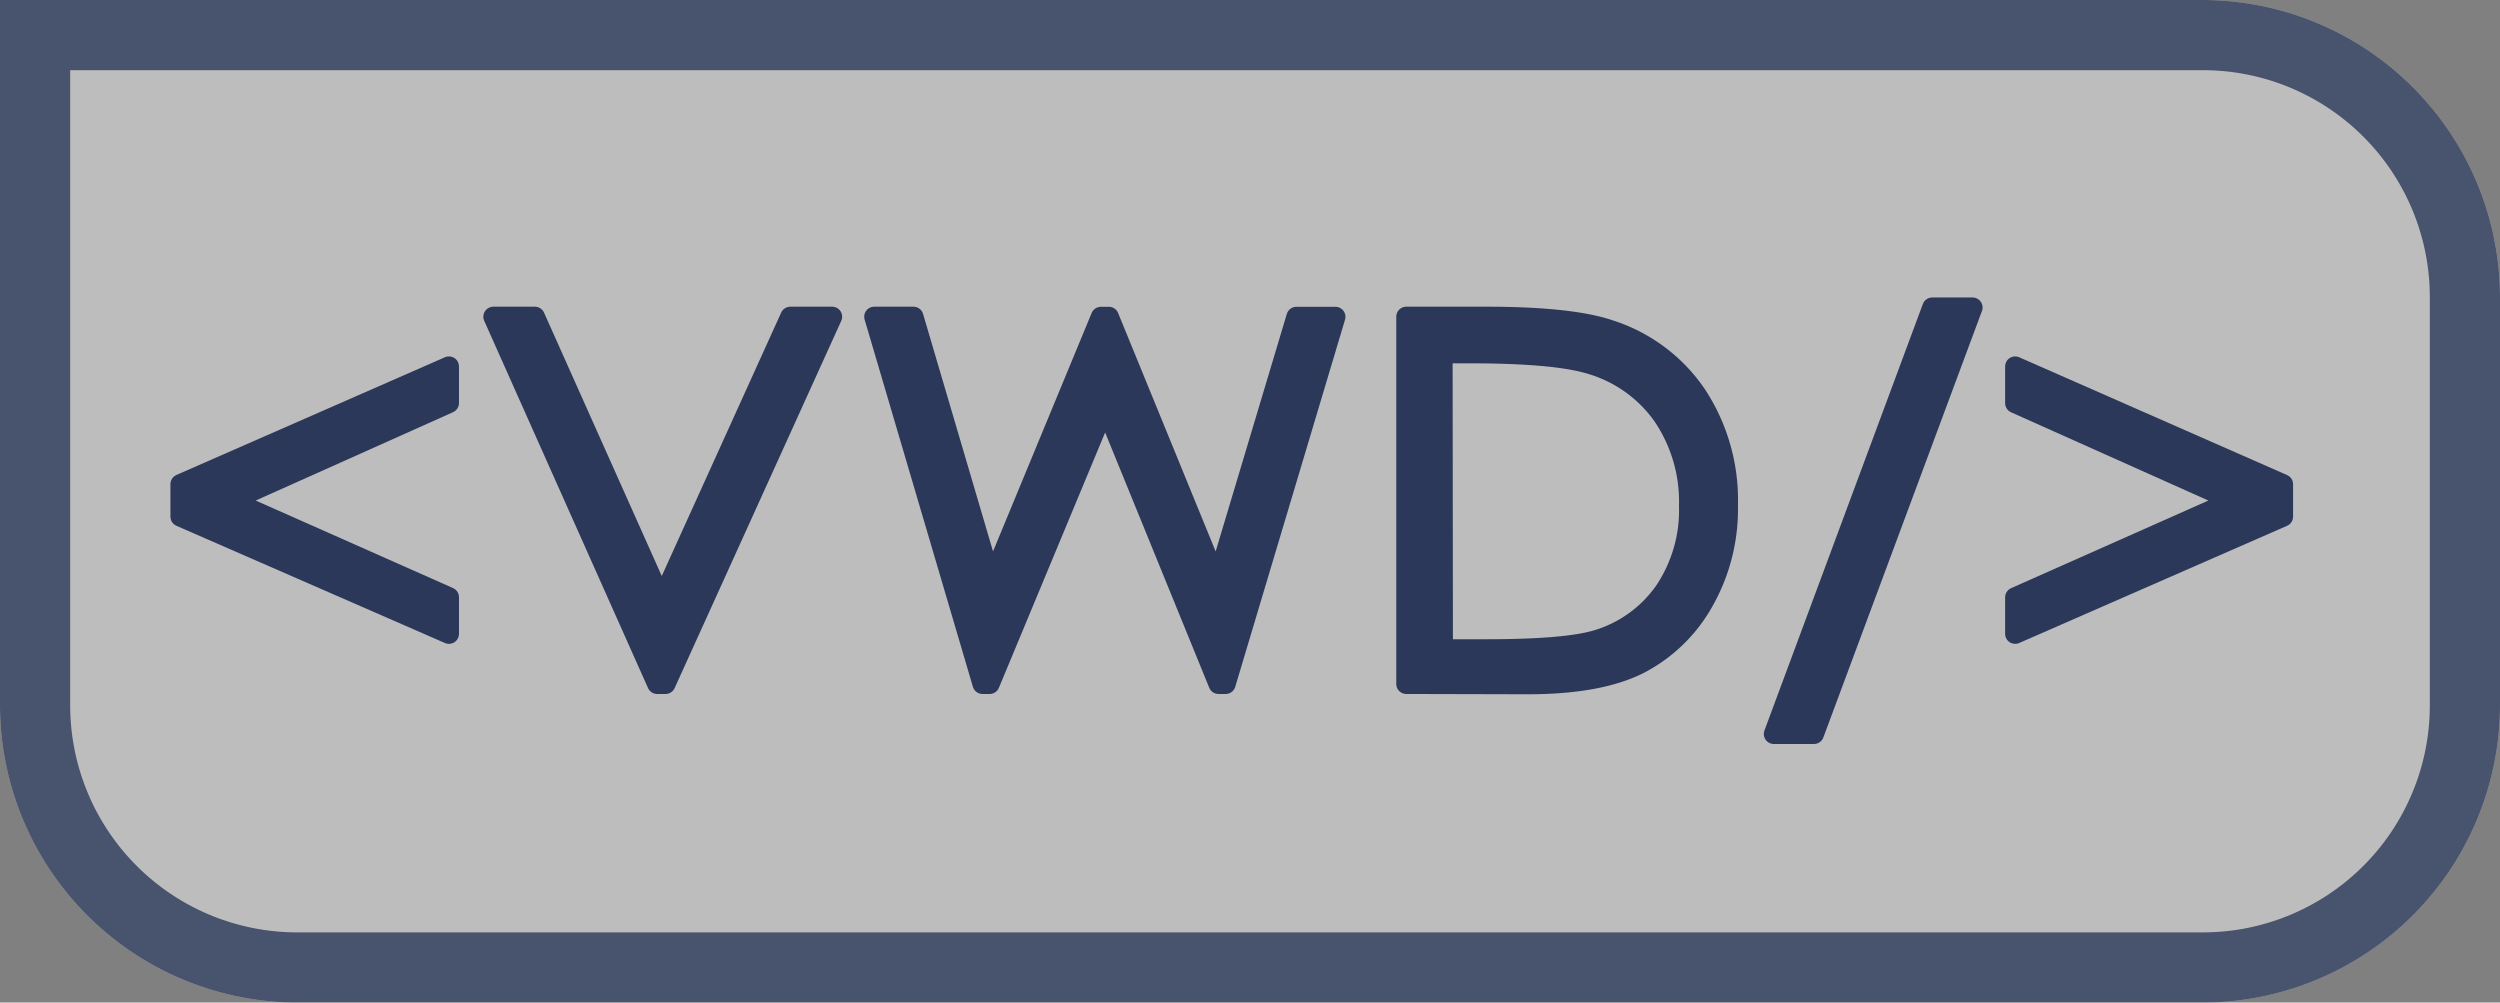 <svg xmlns="http://www.w3.org/2000/svg" viewBox="0 0 249.36 100"><rect x="0" y="0" width="249.36" height="100" fill="#808080" stroke="none"/><title>logo</title><g id="Layer_2" data-name="Layer 2"><g id="logo"><g style="opacity:0.5"><path d="M0,0H219.75a29.7,29.7,0,0,1,29.61,29.62V70.38A29.7,29.7,0,0,1,219.75,100H29.62A29.71,29.71,0,0,1,0,70.38Z" style="fill:#fafafa"/></g><g style="opacity:0.8"><path d="M219.75,7a22.64,22.64,0,0,1,22.61,22.62V70.38A22.64,22.64,0,0,1,219.75,93H29.62A22.65,22.65,0,0,1,7,70.38V7H219.75m0-7H0V70.38A29.71,29.71,0,0,0,29.62,100H219.75a29.7,29.7,0,0,0,29.61-29.62V29.62A29.7,29.7,0,0,0,219.75,0Z" style="fill:#2b385a"/></g><path d="M44.78,59.57v3.65L18,51.53V48.29L44.78,36.55V40.2L23.05,49.93Z" style="fill:#2b385a;stroke:#2b385a;stroke-linejoin:round;stroke-width:2px"/><path d="M49.21,31.59h4.14L66,59.89l12.83-28.3H83L66.38,68.22h-.83Z" style="fill:#2b385a;stroke:#2b385a;stroke-linejoin:round;stroke-width:2px"/><path d="M87.2,31.59h3.91L98.89,58l10.92-26.4h.79L121.4,58l7.91-26.4h3.89L122.25,68.22h-.71l-11.3-27.71L98.71,68.22H98Z" style="fill:#2b385a;stroke:#2b385a;stroke-linejoin:round;stroke-width:2px"/><path d="M140.27,68.22V31.59h7.9q8.54,0,12.4,1.32a16.55,16.55,0,0,1,8.66,6.48,19.1,19.1,0,0,1,3.12,11,18.67,18.67,0,0,1-2.47,9.69,15.58,15.58,0,0,1-6.42,6.17q-4,2-11.07,2Zm3.65-3.46h4.4q7.91,0,11-.94A12.63,12.63,0,0,0,166,59a14.48,14.48,0,0,0,2.47-8.55,15.25,15.25,0,0,0-2.67-9.06,13.46,13.46,0,0,0-7.44-5.15q-3.57-1-11.78-1h-2.69Z" style="fill:#2b385a;stroke:#2b385a;stroke-linejoin:round;stroke-width:2px"/><path d="M196.75,30.67,180.93,73.21h-4l15.8-42.54Z" style="fill:#2b385a;stroke:#2b385a;stroke-linejoin:round;stroke-width:2px"/><path d="M201,59.58l21.73-9.65L201,40.21V36.55L227.72,48.3v3.23L201,63.22Z" style="fill:#2b385a;stroke:#2b385a;stroke-linejoin:round;stroke-width:2px"/></g></g></svg>